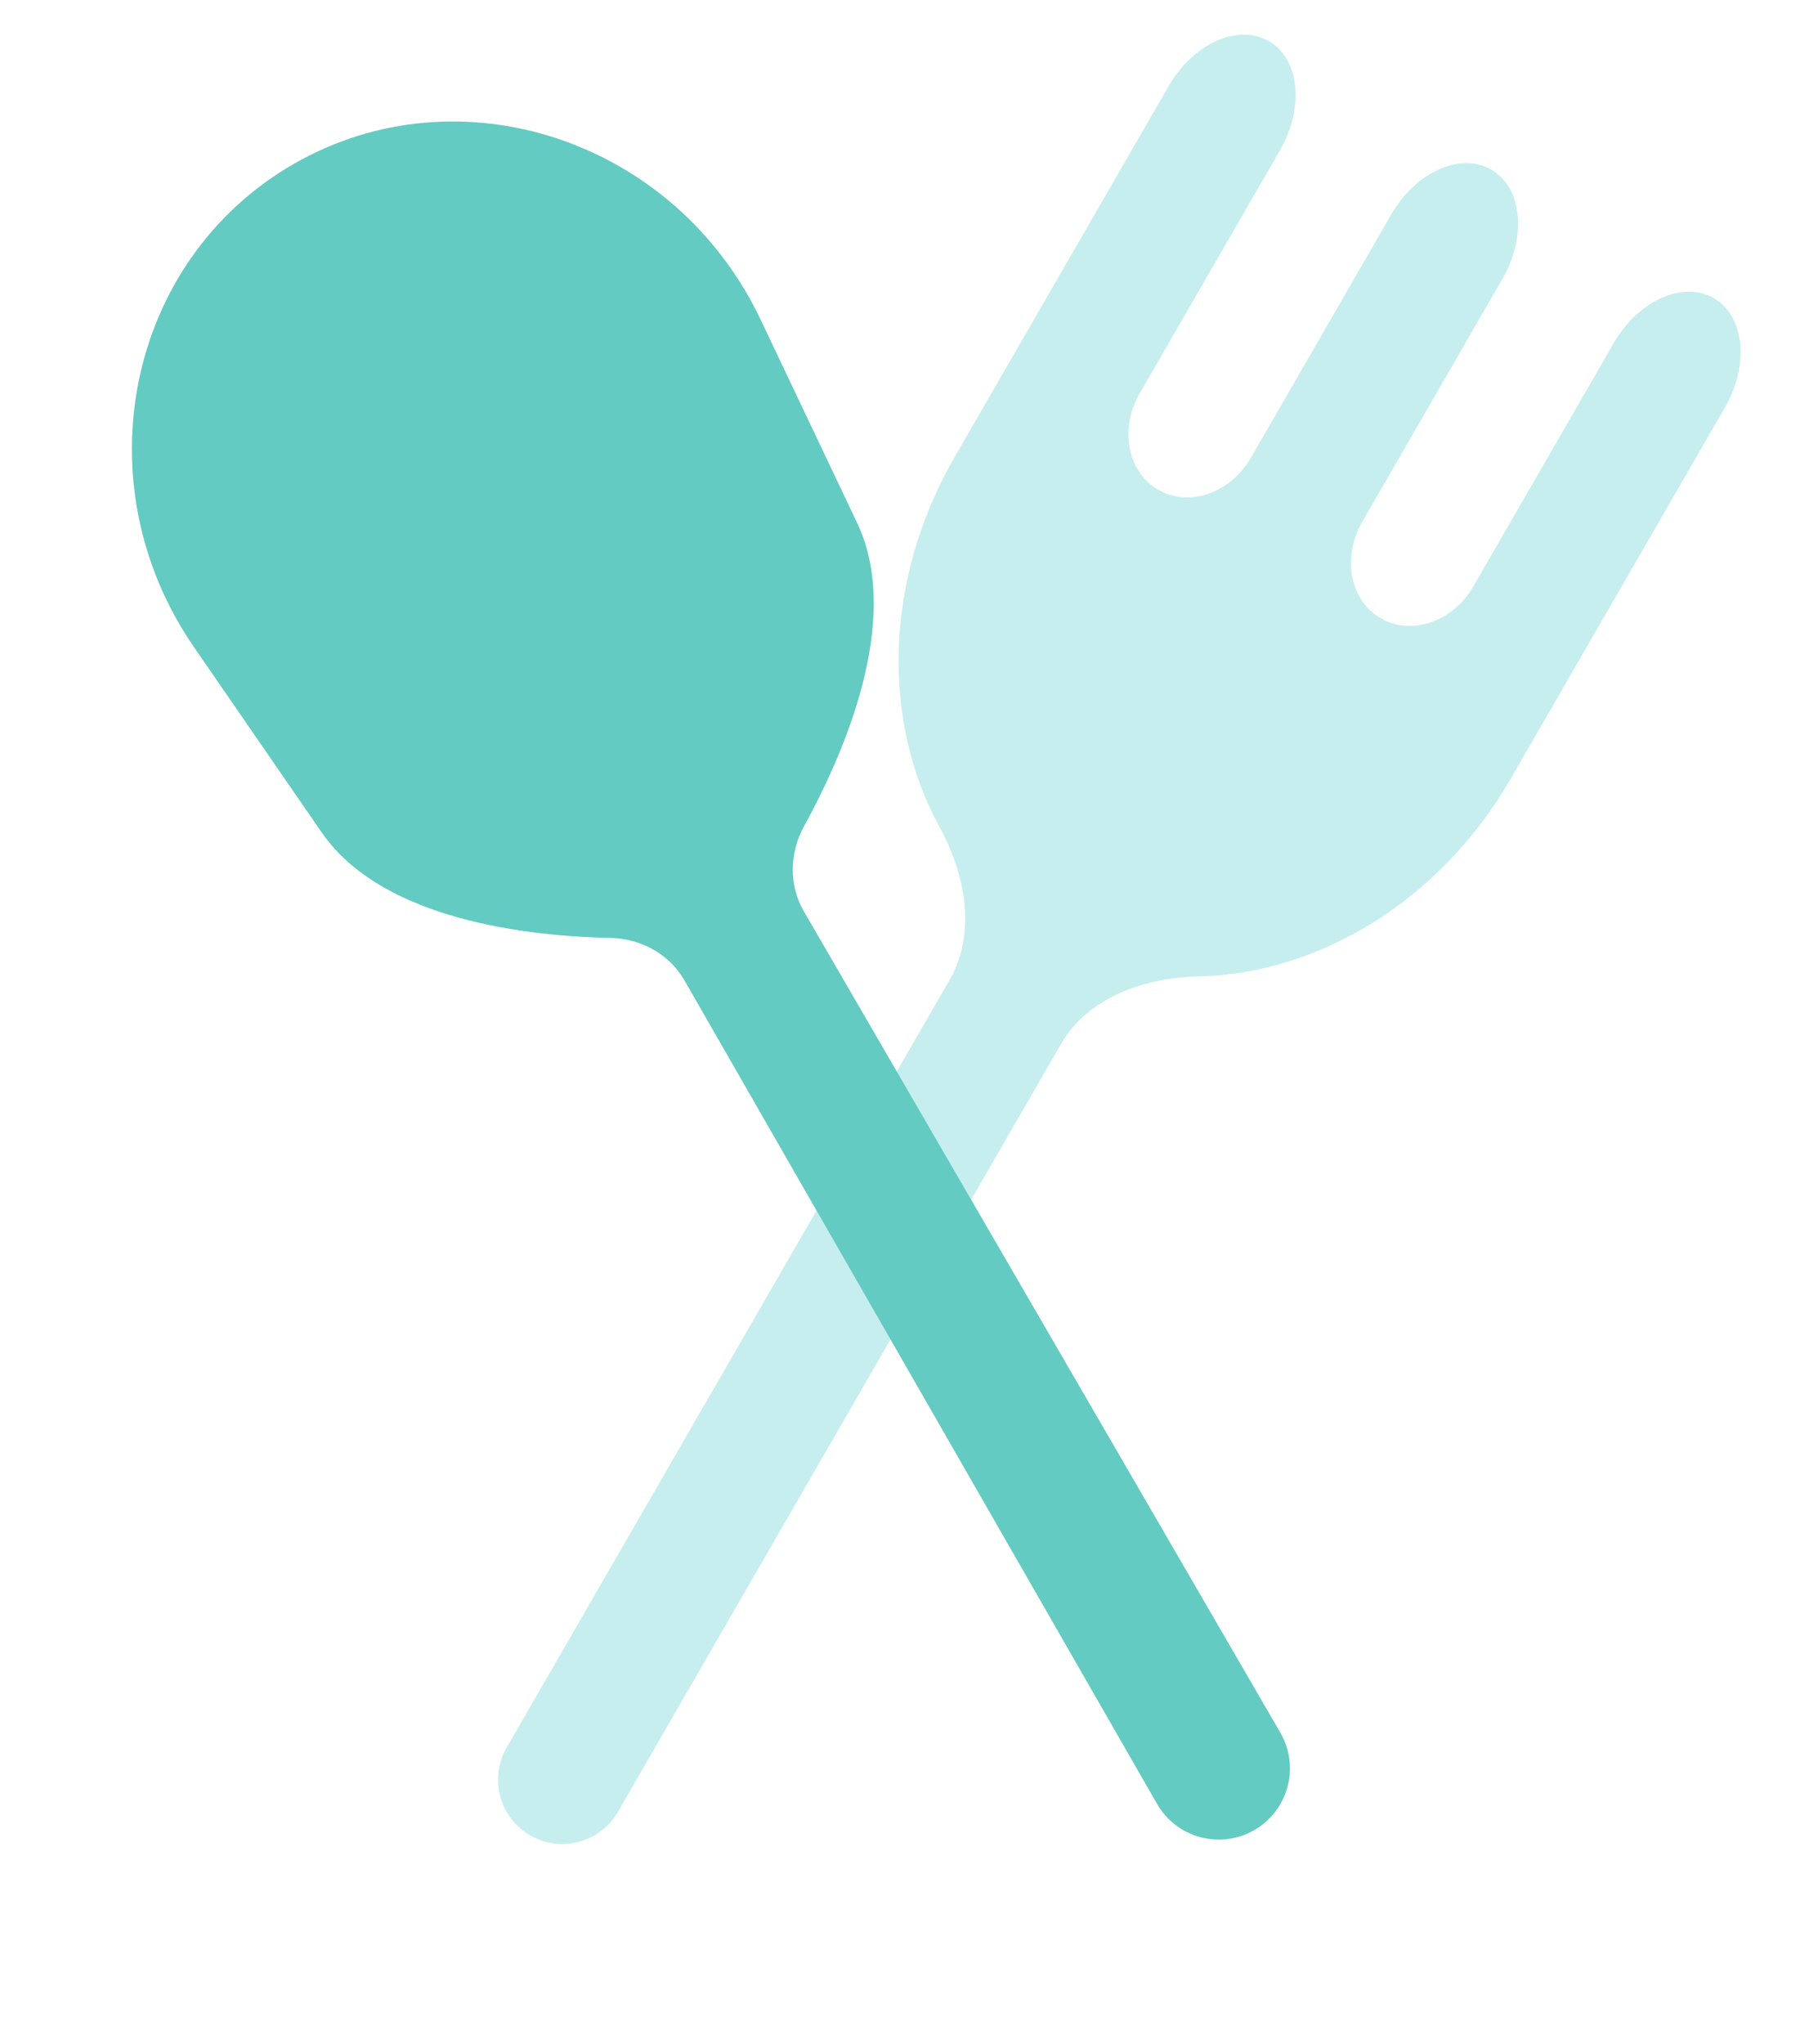 <svg width="31" height="35" viewBox="0 0 31 35" fill="none" xmlns="http://www.w3.org/2000/svg">
<path d="M29.369 5.106C29.895 5.41 29.982 6.246 29.562 6.974L25.888 13.337C24.671 15.445 22.582 16.678 20.537 16.723C19.608 16.743 18.642 17.081 18.178 17.886L10.589 31.03C10.285 31.556 9.612 31.737 9.085 31.433C8.559 31.129 8.378 30.456 8.682 29.929L16.271 16.785C16.736 15.98 16.546 14.975 16.099 14.16C15.115 12.367 15.139 9.941 16.355 7.834L20.029 1.47C20.449 0.743 21.217 0.4 21.743 0.704C22.27 1.007 22.356 1.844 21.936 2.571L19.529 6.74C19.179 7.346 19.322 8.084 19.849 8.388C20.375 8.692 21.085 8.447 21.435 7.841L23.842 3.671C24.262 2.944 25.029 2.601 25.556 2.905C26.082 3.209 26.169 4.045 25.749 4.772L23.342 8.941C22.992 9.547 23.135 10.285 23.662 10.589C24.188 10.893 24.898 10.648 25.248 10.042L27.655 5.873C28.075 5.146 28.842 4.802 29.369 5.106Z" fill="#C7EEEE"/>
<path d="M5.024 2.813C7.875 1.167 11.573 2.397 13.036 5.477L14.689 8.957C15.412 10.479 14.625 12.609 13.779 14.148C13.529 14.604 13.514 15.158 13.775 15.607L21.94 29.672C22.279 30.256 22.08 31.003 21.495 31.341C20.91 31.678 20.163 31.477 19.827 30.892L11.728 16.788C11.47 16.338 10.982 16.074 10.463 16.063C8.707 16.026 6.468 15.642 5.512 14.255L3.325 11.084C1.389 8.277 2.174 4.459 5.024 2.813Z" fill="#63CBC2"/>
</svg>
